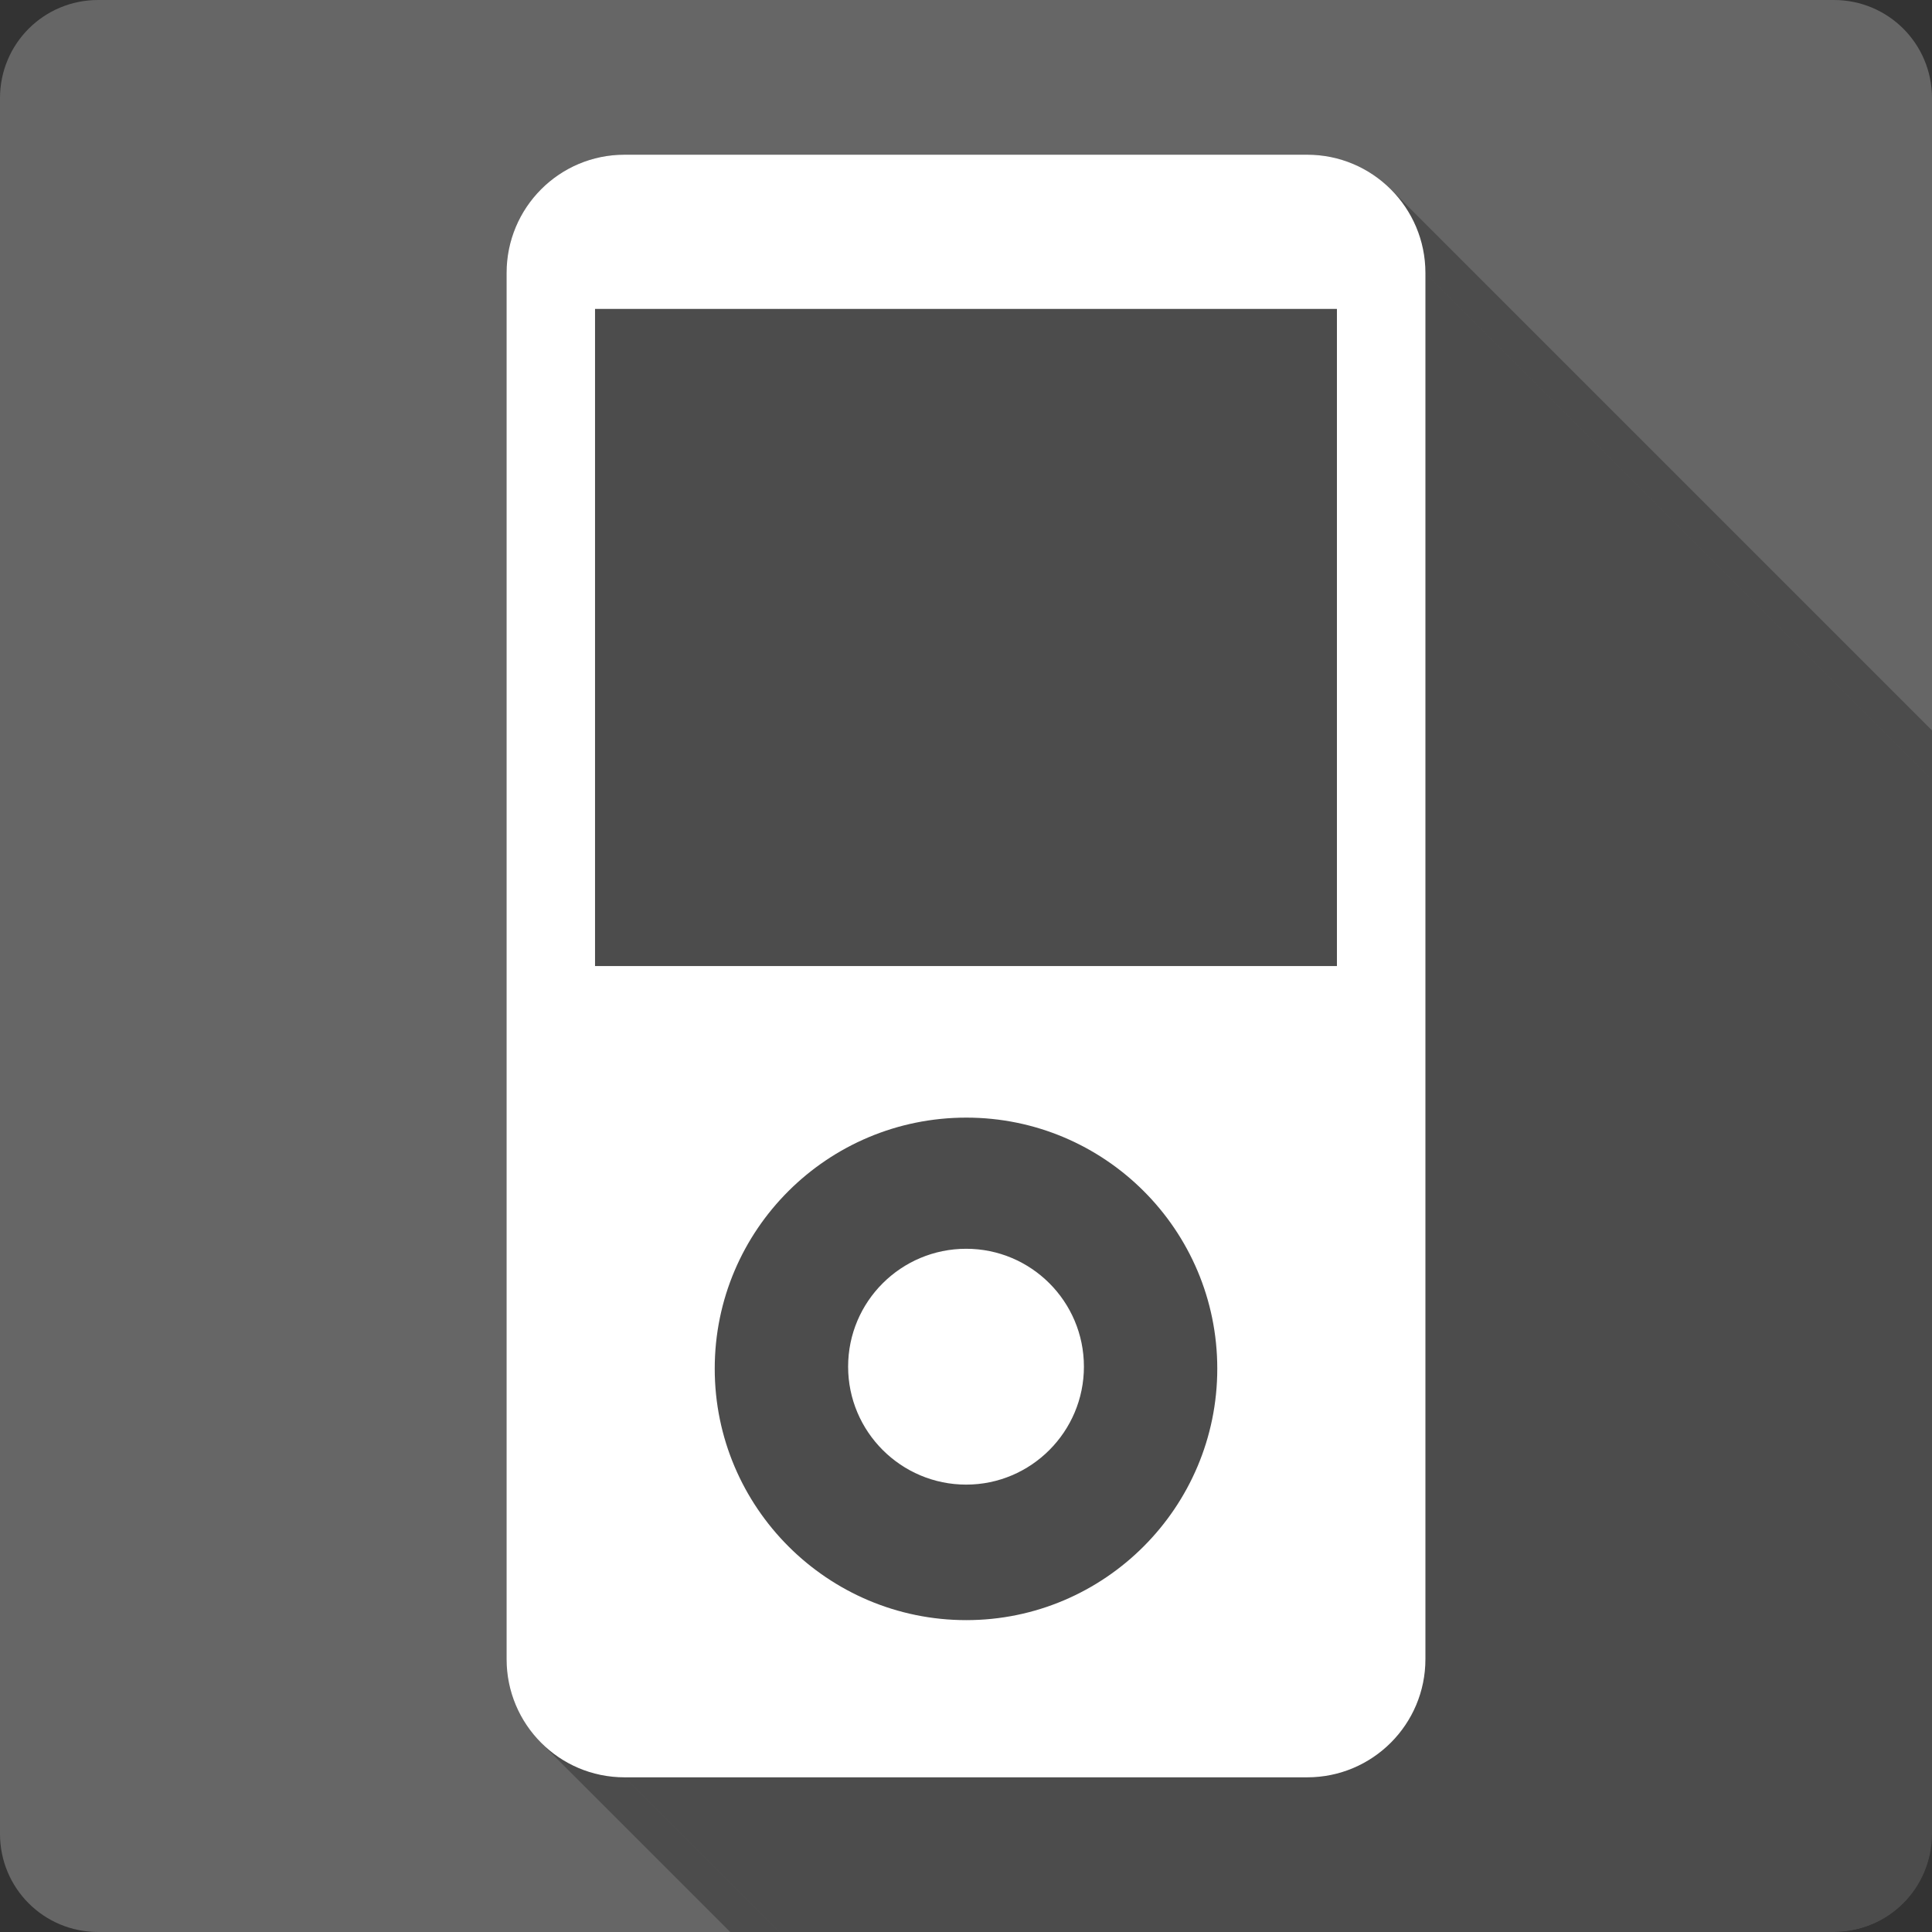 <?xml version="1.0" encoding="UTF-8" standalone="no"?>
<!-- Created with Inkscape (http://www.inkscape.org/) -->

<svg
   xmlns:dc="http://purl.org/dc/elements/1.1/"
   xmlns:cc="http://creativecommons.org/ns#"
   xmlns:rdf="http://www.w3.org/1999/02/22-rdf-syntax-ns#"
   xmlns:svg="http://www.w3.org/2000/svg"
   xmlns="http://www.w3.org/2000/svg"
   xmlns:inkscape="http://www.inkscape.org/namespaces/inkscape"
   version="1.1"
   width="100%"
   height="100%"
   viewBox="0 0 512 512"
   id="svg2">
  <rect x="0" y="0" width="512" height="512" fill="#333333" stroke="none"/>
  <defs
     id="defs4">
    <clipPath
       id="1">
      <path
         d="M 26,0 C 11.603,0 0,11.603 0,26 v 460 c 0,14.397 11.603,26 26,26 h 460 c 14.397,0 26,-11.603 26,-26 V 26 C 512,11.603 500.397,0 486,0 H 26"
         inkscape:connector-curvature="0"
         id="path47" />
    </clipPath>
  </defs>
  <path
     d="M 26,0 C 11.603,0 0,11.603 0,26 v 460 c 0,14.397 11.603,26 26,26 h 460 c 14.397,0 26,-11.603 26,-26 V 26 C 512,11.603 500.397,0 486,0 H 26"
     inkscape:connector-curvature="0"
     id="path155"
     style="fill:#666666" />
  <g
     id="g199"
     style="line-height:125%;letter-spacing:0;word-spacing:0;font-family:Gentium Book Basic">
  </g>
  <g
     id="g247"
     style="line-height:125%;letter-spacing:0;word-spacing:0;font-family:Gentium Book Basic">
  </g>
  <g
     id="g295"
     style="line-height:125%;letter-spacing:0;word-spacing:0;font-family:Gentium Book Basic">
  </g>
  <g
     id="g343"
     style="line-height:125%;letter-spacing:0;word-spacing:0;font-family:Gentium Book Basic">
  </g>
  <g
     id="g391"
     style="font-size:208.33px;line-height:125%;letter-spacing:0;word-spacing:0;font-family:Gentium Book Basic">
  </g>
  <g
     id="g457"
     style="line-height:125%;letter-spacing:0;word-spacing:0;font-family:Gentium Book Basic">
  </g>
  <g
     id="g505"
     style="line-height:125%;letter-spacing:0;word-spacing:0;font-family:Gentium Book Basic">
  </g>
  <g
     id="g553"
     style="line-height:125%;letter-spacing:0;word-spacing:0;font-family:Gentium Book Basic">
  </g>
  <g
     id="g601"
     style="line-height:125%;letter-spacing:0;word-spacing:0;font-family:Gentium Book Basic">
  </g>
  <g
     id="g649"
     style="font-size:208.33px;line-height:125%;letter-spacing:0;word-spacing:0;font-family:Gentium Book Basic">
  </g>
  <g
     id="g715"
     style="line-height:125%;letter-spacing:0;word-spacing:0;font-family:Gentium Book Basic">
  </g>
  <g
     id="g763"
     style="line-height:125%;letter-spacing:0;word-spacing:0;font-family:Gentium Book Basic">
  </g>
  <g
     id="g811"
     style="line-height:125%;letter-spacing:0;word-spacing:0;font-family:Gentium Book Basic">
  </g>
  <g
     id="g859"
     style="line-height:125%;letter-spacing:0;word-spacing:0;font-family:Gentium Book Basic">
  </g>
  <g
     id="g907"
     style="line-height:125%;letter-spacing:0;word-spacing:0;font-family:Gentium Book Basic">
  </g>
  <g
     id="g955"
     style="line-height:125%;letter-spacing:0;word-spacing:0;font-family:Gentium Book Basic">
  </g>
  <g
     id="g1003"
     style="font-size:208.33px;line-height:125%;letter-spacing:0;word-spacing:0;font-family:Gentium Book Basic">
  </g>
  <g
     id="g1069"
     style="line-height:125%;letter-spacing:0;word-spacing:0;font-family:Gentium Book Basic">
  </g>
  <g
     id="g1117"
     style="line-height:125%;letter-spacing:0;word-spacing:0;font-family:Gentium Book Basic">
  </g>
  <g
     id="g1165"
     style="line-height:125%;letter-spacing:0;word-spacing:0;font-family:Gentium Book Basic">
  </g>
  <g
     id="g1213"
     style="line-height:125%;letter-spacing:0;word-spacing:0;font-family:Gentium Book Basic">
  </g>
  <g
     id="g1261"
     style="font-size:208.33px;line-height:125%;letter-spacing:0;word-spacing:0;font-family:Gentium Book Basic">
  </g>
  <g
     id="g1327"
     style="line-height:125%;letter-spacing:0;word-spacing:0;font-family:Gentium Book Basic">
  </g>
  <g
     id="g1375"
     style="line-height:125%;letter-spacing:0;word-spacing:0;font-family:Gentium Book Basic">
  </g>
  <g
     id="g1423"
     style="line-height:125%;letter-spacing:0;word-spacing:0;font-family:Gentium Book Basic">
  </g>
  <g
     id="g1471"
     style="line-height:125%;letter-spacing:0;word-spacing:0;font-family:Gentium Book Basic">
  </g>
  <g
     id="g1519"
     style="line-height:125%;letter-spacing:0;word-spacing:0;font-family:Gentium Book Basic">
  </g>
  <g
     id="g1567"
     style="line-height:125%;letter-spacing:0;word-spacing:0;font-family:Gentium Book Basic">
  </g>
  <g
     id="g1615"
     style="font-size:208.33px;line-height:125%;letter-spacing:0;word-spacing:0;font-family:Gentium Book Basic">
  </g>
  <g
     id="g1681"
     style="line-height:125%;letter-spacing:0;word-spacing:0;font-family:Gentium Book Basic">
  </g>
  <g
     id="g1729"
     style="line-height:125%;letter-spacing:0;word-spacing:0;font-family:Gentium Book Basic">
  </g>
  <g
     id="g1777"
     style="line-height:125%;letter-spacing:0;word-spacing:0;font-family:Gentium Book Basic">
  </g>
  <g
     id="g1825"
     style="line-height:125%;letter-spacing:0;word-spacing:0;font-family:Gentium Book Basic">
  </g>
  <g
     id="g1873"
     style="font-size:208.33px;line-height:125%;letter-spacing:0;word-spacing:0;font-family:Gentium Book Basic">
  </g>
  <g
     id="g1939"
     style="line-height:125%;letter-spacing:0;word-spacing:0;font-family:Gentium Book Basic">
  </g>
  <g
     id="g1987"
     style="line-height:125%;letter-spacing:0;word-spacing:0;font-family:Gentium Book Basic">
  </g>
  <g
     id="g2035"
     style="line-height:125%;letter-spacing:0;word-spacing:0;font-family:Gentium Book Basic">
  </g>
  <g
     id="g2083"
     style="line-height:125%;letter-spacing:0;word-spacing:0;font-family:Gentium Book Basic">
  </g>
  <g
     id="g2131"
     style="line-height:125%;letter-spacing:0;word-spacing:0;font-family:Gentium Book Basic">
  </g>
  <g
     id="g2179"
     style="line-height:125%;letter-spacing:0;word-spacing:0;font-family:Gentium Book Basic">
  </g>
  <g
     id="g2227"
     style="font-size:208.33px;line-height:125%;letter-spacing:0;word-spacing:0;font-family:Gentium Book Basic">
  </g>
  <g
     id="g2293"
     style="line-height:125%;letter-spacing:0;word-spacing:0;font-family:Gentium Book Basic">
  </g>
  <g
     id="g2341"
     style="line-height:125%;letter-spacing:0;word-spacing:0;font-family:Gentium Book Basic">
  </g>
  <g
     id="g2389"
     style="line-height:125%;letter-spacing:0;word-spacing:0;font-family:Gentium Book Basic">
  </g>
  <g
     id="g2437"
     style="line-height:125%;letter-spacing:0;word-spacing:0;font-family:Gentium Book Basic">
  </g>
  <g
     id="g2485"
     style="font-size:208.33px;line-height:125%;letter-spacing:0;word-spacing:0;font-family:Gentium Book Basic">
  </g>
  <g
     id="g2551"
     style="line-height:125%;letter-spacing:0;word-spacing:0;font-family:Gentium Book Basic">
  </g>
  <g
     id="g2599"
     style="line-height:125%;letter-spacing:0;word-spacing:0;font-family:Gentium Book Basic">
  </g>
  <g
     id="g2647"
     style="line-height:125%;letter-spacing:0;word-spacing:0;font-family:Gentium Book Basic">
  </g>
  <g
     id="g2695"
     style="line-height:125%;letter-spacing:0;word-spacing:0;font-family:Gentium Book Basic">
  </g>
  <g
     id="g2743"
     style="line-height:125%;letter-spacing:0;word-spacing:0;font-family:Gentium Book Basic">
  </g>
  <g
     id="g2791"
     style="line-height:125%;letter-spacing:0;word-spacing:0;font-family:Gentium Book Basic">
  </g>
  <g
     id="g2839"
     style="font-size:208.33px;line-height:125%;letter-spacing:0;word-spacing:0;font-family:Gentium Book Basic">
  </g>
  <g
     id="g2905"
     style="line-height:125%;letter-spacing:0;word-spacing:0;font-family:Gentium Book Basic">
  </g>
  <g
     id="g2953"
     style="line-height:125%;letter-spacing:0;word-spacing:0;font-family:Gentium Book Basic">
  </g>
  <g
     id="g3001"
     style="line-height:125%;letter-spacing:0;word-spacing:0;font-family:Gentium Book Basic">
  </g>
  <g
     id="g3049"
     style="line-height:125%;letter-spacing:0;word-spacing:0;font-family:Gentium Book Basic">
  </g>
  <g
     id="g3097"
     style="font-size:208.33px;line-height:125%;letter-spacing:0;word-spacing:0;font-family:Gentium Book Basic">
  </g>
  <g
     id="g3163"
     style="line-height:125%;letter-spacing:0;word-spacing:0;font-family:Gentium Book Basic">
  </g>
  <g
     id="g3211"
     style="line-height:125%;letter-spacing:0;word-spacing:0;font-family:Gentium Book Basic">
  </g>
  <g
     id="g3259"
     style="line-height:125%;letter-spacing:0;word-spacing:0;font-family:Gentium Book Basic">
  </g>
  <g
     id="g3307"
     style="line-height:125%;letter-spacing:0;word-spacing:0;font-family:Gentium Book Basic">
  </g>
  <g
     id="g3355"
     style="line-height:125%;letter-spacing:0;word-spacing:0;font-family:Gentium Book Basic">
  </g>
  <g
     id="g3403"
     style="line-height:125%;letter-spacing:0;word-spacing:0;font-family:Gentium Book Basic">
  </g>
  <g
     id="g3451"
     style="line-height:125%;letter-spacing:0;word-spacing:0;font-family:Gentium Book Basic">
  </g>
  <g
     id="g3499"
     style="font-size:208.33px;line-height:125%;letter-spacing:0;word-spacing:0;font-family:Gentium Book Basic">
  </g>
  <g
     id="g3565"
     style="line-height:125%;letter-spacing:0;word-spacing:0;font-family:Gentium Book Basic">
  </g>
  <g
     id="g3613"
     style="line-height:125%;letter-spacing:0;word-spacing:0;font-family:Gentium Book Basic">
  </g>
  <g
     id="g3661"
     style="line-height:125%;letter-spacing:0;word-spacing:0;font-family:Gentium Book Basic">
  </g>
  <g
     id="g3709"
     style="line-height:125%;letter-spacing:0;word-spacing:0;font-family:Gentium Book Basic">
  </g>
  <g
     id="g3757"
     style="font-size:208.33px;line-height:125%;letter-spacing:0;word-spacing:0;font-family:Gentium Book Basic">
  </g>
  <g
     id="g3823"
     style="line-height:125%;letter-spacing:0;word-spacing:0;font-family:Gentium Book Basic">
  </g>
  <g
     id="g3871"
     style="line-height:125%;letter-spacing:0;word-spacing:0;font-family:Gentium Book Basic">
  </g>
  <g
     id="g3919"
     style="line-height:125%;letter-spacing:0;word-spacing:0;font-family:Gentium Book Basic">
  </g>
  <g
     id="g3967"
     style="line-height:125%;letter-spacing:0;word-spacing:0;font-family:Gentium Book Basic">
  </g>
  <g
     clip-path="url(#1)"
     id="g4019"
     style="opacity:0.25">
    <path
       d="m 346.41,41 h -180.9 l 353.55,353.55 h 180.9 z"
       inkscape:connector-curvature="0"
       id="path4021" />
    <path
       d="m 165.51,41 c -17.314,0 -31.26,14.04 -31.26,31.34 L 487.8,425.89 c 0,-17.298 13.945,-31.34 31.26,-31.34 z"
       inkscape:connector-curvature="0"
       id="path4023" />
    <path
       d="M 134.25,72.34 V 439.7 L 487.8,793.25 V 425.89 z"
       inkscape:connector-curvature="0"
       id="path4025" />
    <path
       d="m 134.25,439.69 c 0,8.651 3.501,16.492 9.171,22.16 L 496.971,815.4 C 491.3,809.729 487.8,801.888 487.8,793.24 z"
       inkscape:connector-curvature="0"
       id="path4027" />
    <path
       d="m 143.42,461.86 c 5.648,5.648 13.448,9.143 22.09,9.143 l 353.55,353.55 c -8.639,0 -16.44,-3.496 -22.09,-9.143 z"
       inkscape:connector-curvature="0"
       id="path4029" />
    <path
       d="m 165.51,471 h 180.9 l 353.55,353.55 h -180.9 z"
       inkscape:connector-curvature="0"
       id="path4031" />
    <path
       d="m 346.41,471 c 17.33,0 31.34,-14.04 31.34,-31.31 L 731.3,793.24 c 0,17.267 -14.01,31.31 -31.34,31.31 z"
       inkscape:connector-curvature="0"
       id="path4033" />
    <path
       d="M 377.75,439.69 V 72.33 L 731.3,425.88 v 367.36 z"
       inkscape:connector-curvature="0"
       id="path4035" />
    <path
       d="m 377.75,72.34 c 0,-8.653 -3.505,-16.491 -9.178,-22.16 l 353.55,353.55 c 5.673,5.673 9.178,13.51 9.178,22.16 z"
       inkscape:connector-curvature="0"
       id="path4037" />
    <path
       d="m 368.57,50.17 c -5.668,-5.668 -13.499,-9.174 -22.16,-9.174 l 353.55,353.55 c 8.661,0 16.492,3.507 22.16,9.174 z"
       inkscape:connector-curvature="0"
       id="path4039" />
    <path
       d="m 256.08,429.35 c -18.397,0 -35.07,-7.476 -47.14,-19.545 l 353.55,353.55 c 12.07,12.07 28.739,19.545 47.14,19.545 z"
       inkscape:connector-curvature="0"
       id="path4041" />
    <path
       d="m 208.94,409.81 c -12.07,-12.07 -19.535,-28.725 -19.535,-47.09 l 353.55,353.55 c 0,18.37 7.469,35.03 19.535,47.09 z"
       inkscape:connector-curvature="0"
       id="path4043" />
    <path
       d="m 189.41,362.71 c 0,-36.79 29.88,-66.53 66.67,-66.53 l 353.55,353.55 c -36.79,0 -66.67,29.739 -66.67,66.53 z"
       inkscape:connector-curvature="0"
       id="path4045" />
    <path
       d="m 256.08,296.18 c 18.35,0 34.987,7.443 47.03,19.488 l 353.55,353.55 C 644.62,657.178 627.978,649.73 609.63,649.73 z"
       inkscape:connector-curvature="0"
       id="path4047" />
    <path
       d="m 303.11,315.67 c 12.03,12.03 19.483,28.657 19.483,47.04 l 353.55,353.55 c 0,-18.385 -7.45,-35.01 -19.483,-47.04 z"
       inkscape:connector-curvature="0"
       id="path4049" />
    <path
       d="m 322.59,362.71 c 0,36.743 -29.834,66.64 -66.51,66.64 L 609.63,782.9 c 36.681,0 66.51,-29.896 66.51,-66.64 z"
       inkscape:connector-curvature="0"
       id="path4051" />
    <path
       d="m 256.05,393.44 c -8.632,0 -16.459,-3.511 -22.13,-9.178 l 353.55,353.55 c 5.667,5.667 13.495,9.178 22.13,9.178 z"
       inkscape:connector-curvature="0"
       id="path4053" />
    <path
       d="m 233.92,384.26 c -5.659,-5.659 -9.164,-13.469 -9.164,-22.08 l 353.55,353.55 c 0,8.612 3.505,16.422 9.164,22.08 z"
       inkscape:connector-curvature="0"
       id="path4055" />
    <path
       d="m 224.76,362.18 c 0,-17.283 14.04,-31.24 31.29,-31.24 L 609.6,684.49 c -17.252,0 -31.29,13.961 -31.29,31.24 z"
       inkscape:connector-curvature="0"
       id="path4057" />
    <path
       d="m 256.05,330.94 c 8.594,0 16.394,3.49 22.04,9.141 l 353.55,353.55 c -5.651,-5.651 -13.45,-9.141 -22.04,-9.141 z"
       inkscape:connector-curvature="0"
       id="path4059" />
    <path
       d="m 278.09,340.08 c 5.651,5.651 9.153,13.462 9.153,22.1 l 353.55,353.55 c 0,-8.641 -3.502,-16.452 -9.153,-22.1 z"
       inkscape:connector-curvature="0"
       id="path4061" />
    <path
       d="m 287.24,362.18 c 0,17.236 -14.01,31.26 -31.2,31.26 l 353.55,353.55 c 17.189,0 31.2,-14.02 31.2,-31.26 z"
       inkscape:connector-curvature="0"
       id="path4063" />
    <path
       d="m 354.29,256.01 h -196.6 l 353.55,353.55 h 196.6 z"
       inkscape:connector-curvature="0"
       id="path4065" />
    <path
       d="M 157.69,256.01 V 81.87 l 353.55,353.55 v 174.14 z"
       inkscape:connector-curvature="0"
       id="path4067" />
    <path
       d="M 157.69,81.86 H 354.3 L 707.85,435.41 H 511.24 z"
       inkscape:connector-curvature="0"
       id="path4069" />
    <path
       d="M 354.31,81.86 V 256 L 707.86,609.55 V 435.41 z"
       inkscape:connector-curvature="0"
       id="path4071" />
  </g>
  <path
     d="m 346.41,41 h -180.9 c -17.314,0 -31.26,14.04 -31.26,31.34 V 439.7 c 0,17.267 13.945,31.31 31.26,31.31 h 180.9 c 17.33,0 31.34,-14.04 31.34,-31.31 V 72.34 C 377.75,55.042 363.74,41 346.41,41 m -90.33,388.35 c -36.79,0 -66.67,-29.896 -66.67,-66.64 0,-36.79 29.88,-66.53 66.67,-66.53 36.681,0 66.51,29.739 66.51,66.53 0,36.743 -29.834,66.64 -66.51,66.64 m -0.031,-35.913 c -17.252,0 -31.29,-14.02 -31.29,-31.26 0,-17.283 14.04,-31.24 31.29,-31.24 17.189,0 31.2,13.961 31.2,31.24 0,17.236 -14.01,31.26 -31.2,31.26 m 98.24,-137.43 h -196.6 V 81.867 h 196.61 v 174.14 z"
     inkscape:connector-curvature="0"
     id="path4073"
     style="fill:#ffffff" />
</svg>
